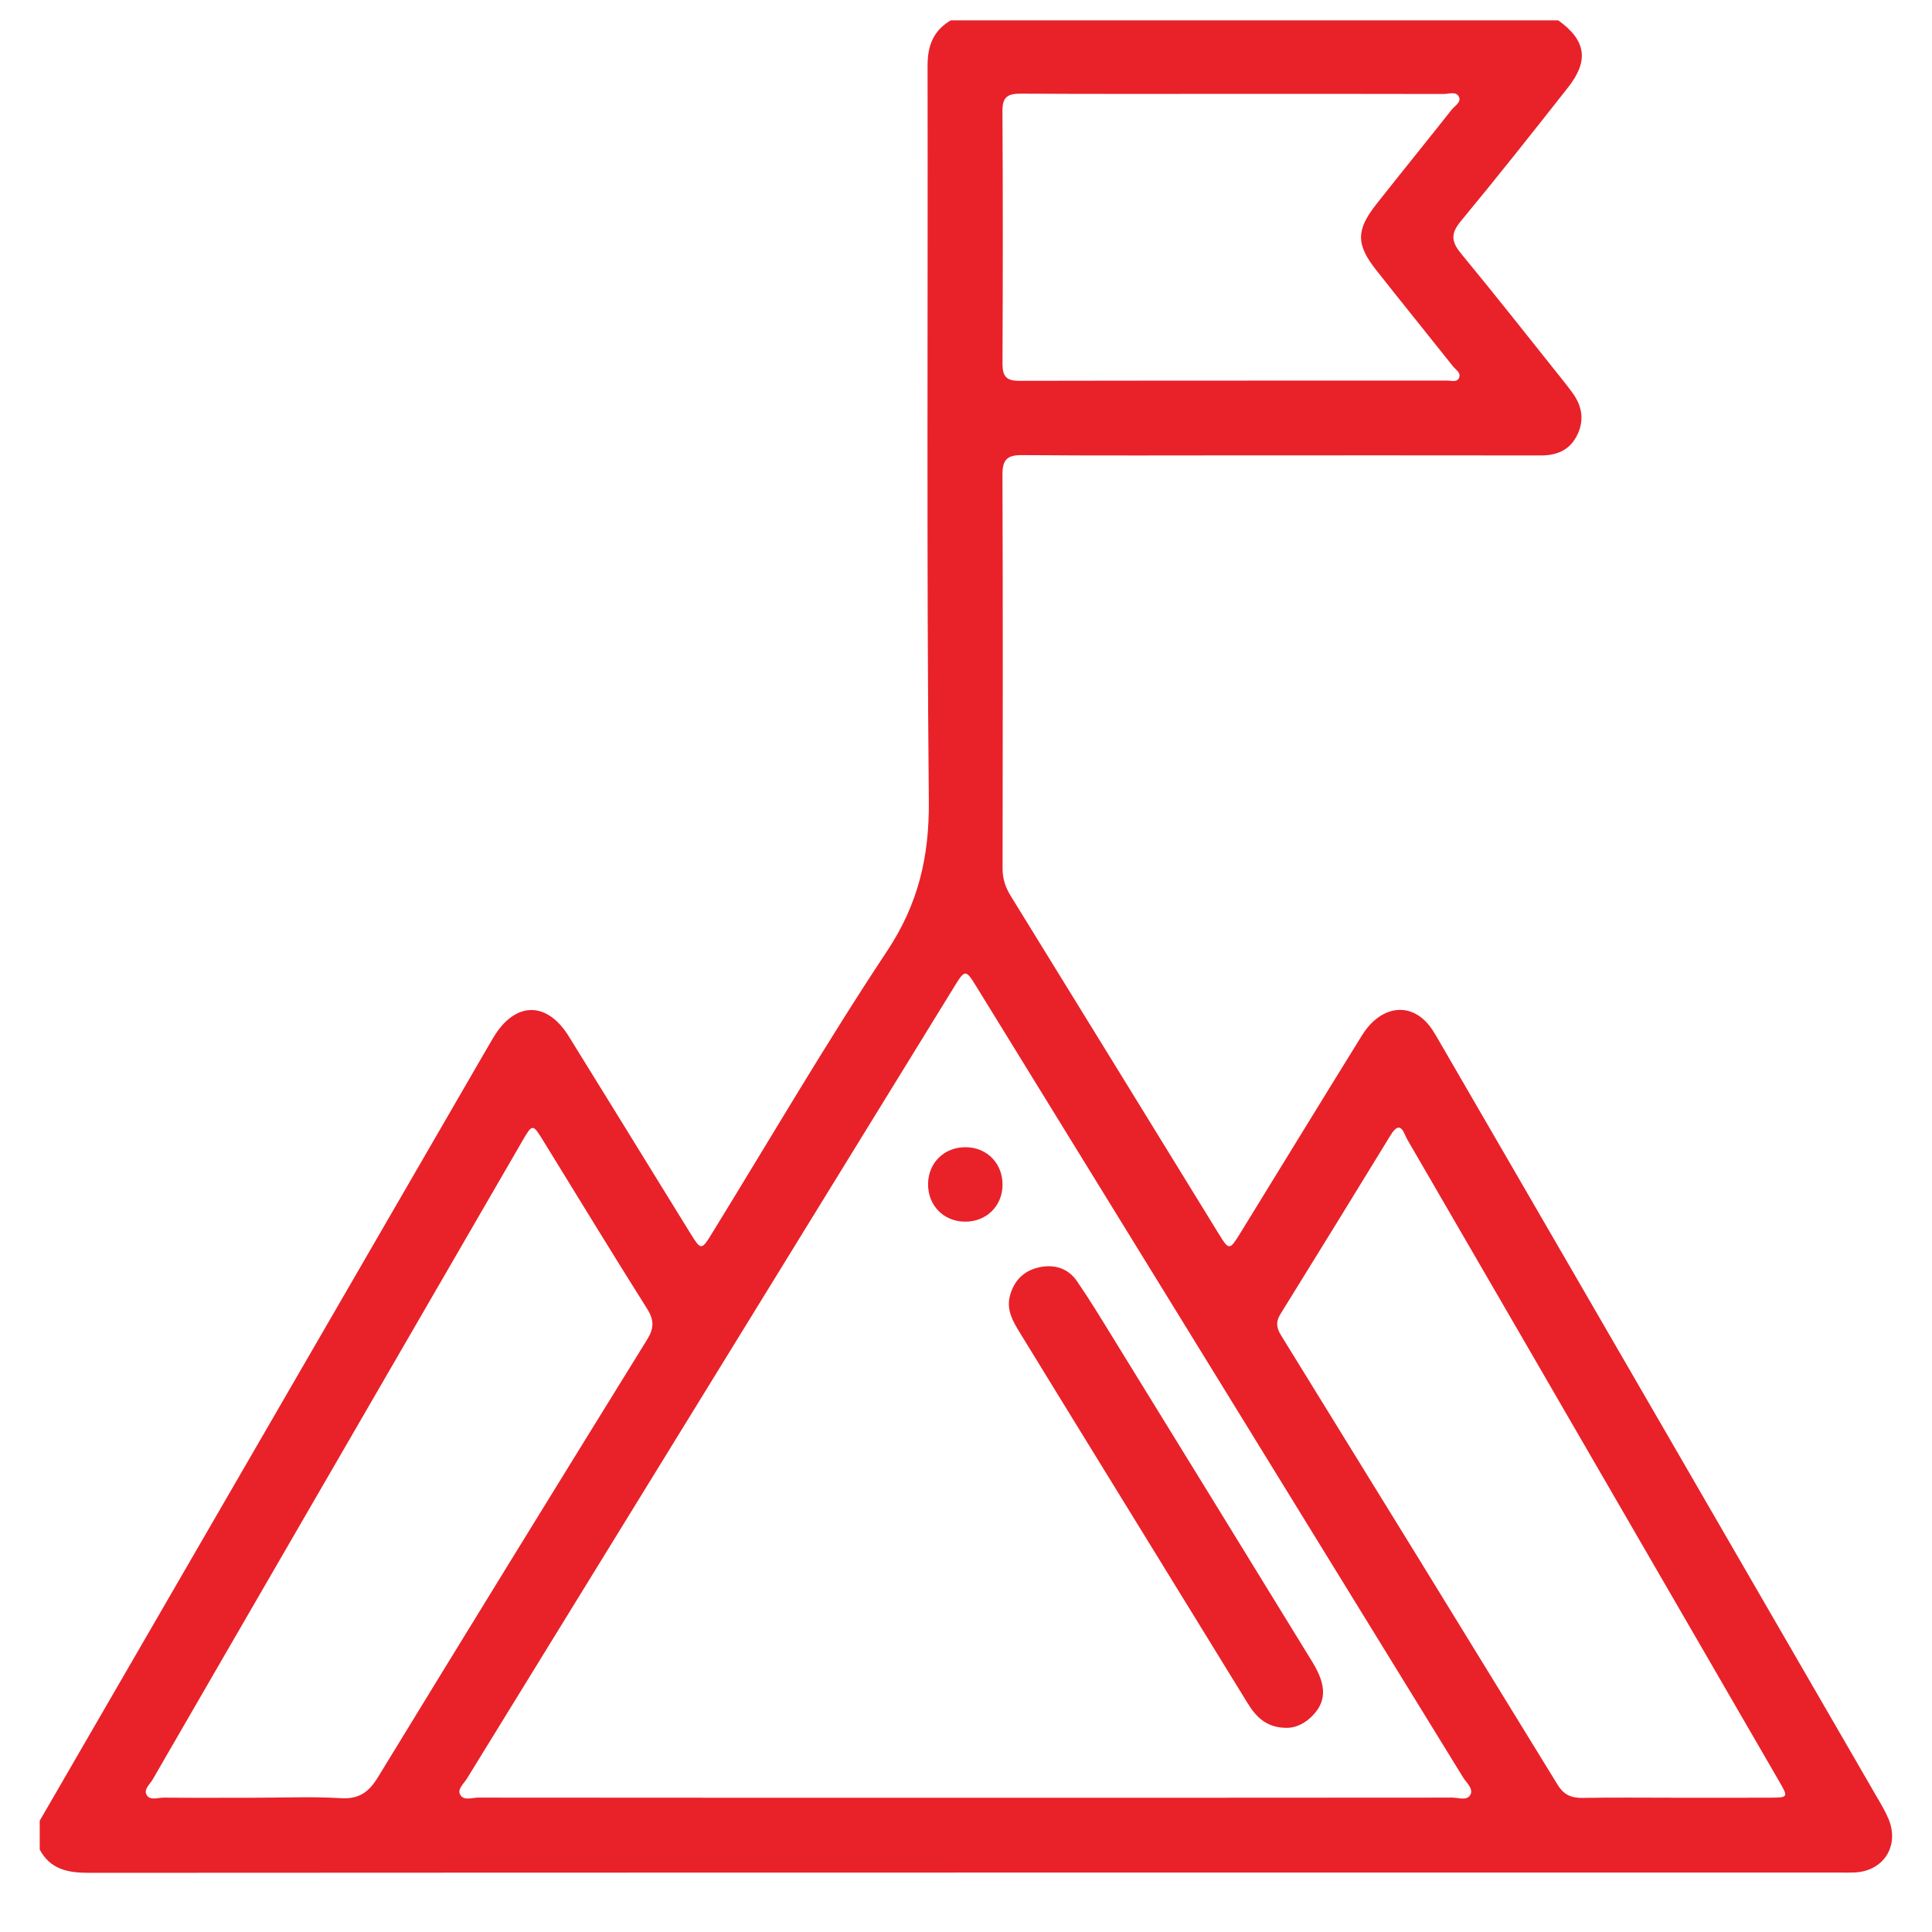 <svg width="46" height="46" viewBox="0 0 46 46" fill="none" xmlns="http://www.w3.org/2000/svg">
<g id="Vission" clip-path="url(#clip0_1_119)">
<g id="Group">
<path id="Vector" d="M37.1 0.484C37.761 0.957 37.84 1.439 37.335 2.081C36.492 3.152 35.647 4.221 34.778 5.27C34.532 5.567 34.558 5.76 34.791 6.042C35.613 7.037 36.41 8.052 37.216 9.061C37.297 9.162 37.376 9.264 37.451 9.369C37.679 9.688 37.723 10.031 37.541 10.381C37.364 10.723 37.061 10.845 36.685 10.844C34.404 10.841 32.123 10.842 29.842 10.842C28.006 10.842 26.17 10.851 24.334 10.836C23.977 10.833 23.867 10.946 23.868 11.303C23.879 14.43 23.876 17.557 23.871 20.684C23.871 20.925 23.939 21.127 24.063 21.329C25.72 24.014 27.372 26.702 29.025 29.389C29.26 29.77 29.278 29.769 29.519 29.379C30.489 27.803 31.454 26.225 32.428 24.652C32.832 24.001 33.468 23.855 33.93 24.306C34.061 24.433 34.158 24.6 34.25 24.761C36.092 27.936 37.932 31.113 39.771 34.29C41.409 37.119 43.047 39.949 44.684 42.78C44.785 42.953 44.89 43.127 44.966 43.311C45.231 43.953 44.845 44.553 44.155 44.583C44.055 44.587 43.954 44.585 43.854 44.585C29.939 44.585 16.025 44.583 2.11 44.591C1.614 44.591 1.199 44.509 0.946 44.038C0.946 43.809 0.946 43.579 0.946 43.35C4.474 37.259 8.001 31.167 11.529 25.076C11.601 24.952 11.673 24.828 11.746 24.704C12.261 23.842 13.018 23.828 13.542 24.674C14.358 25.99 15.169 27.309 15.982 28.627C16.132 28.87 16.284 29.115 16.434 29.359C16.69 29.773 16.701 29.774 16.949 29.371C18.332 27.125 19.662 24.843 21.12 22.646C21.863 21.526 22.127 20.402 22.115 19.074C22.06 13.238 22.095 7.401 22.085 1.564C22.084 1.086 22.224 0.727 22.638 0.484C27.459 0.484 32.28 0.484 37.1 0.484ZM22.96 42.803C26.832 42.803 30.704 42.804 34.576 42.8C34.725 42.8 34.934 42.885 35.012 42.727C35.083 42.581 34.912 42.444 34.833 42.315C30.973 36.038 27.109 29.762 23.245 23.486C22.995 23.079 22.975 23.079 22.727 23.482C18.856 29.77 14.986 36.058 11.117 42.348C11.044 42.466 10.889 42.595 10.953 42.723C11.035 42.886 11.239 42.799 11.387 42.8C15.244 42.804 19.102 42.803 22.96 42.803ZM6.051 42.803C6.739 42.803 7.43 42.773 8.116 42.814C8.553 42.84 8.784 42.667 9.002 42.309C11.125 38.833 13.261 35.364 15.404 31.901C15.572 31.631 15.58 31.437 15.411 31.167C14.577 29.844 13.765 28.509 12.945 27.178C12.682 26.749 12.679 26.747 12.431 27.176C10.59 30.352 8.751 33.53 6.911 36.707C5.819 38.594 4.726 40.479 3.636 42.367C3.568 42.485 3.408 42.608 3.496 42.745C3.577 42.873 3.762 42.8 3.9 42.801C4.616 42.807 5.333 42.803 6.051 42.803ZM39.882 42.803C40.628 42.803 41.373 42.805 42.119 42.802C42.585 42.801 42.585 42.798 42.352 42.397C41.253 40.497 40.153 38.599 39.053 36.7C37.205 33.51 35.36 30.32 33.508 27.133C33.422 26.984 33.352 26.631 33.105 27.035C32.236 28.454 31.366 29.871 30.488 31.285C30.372 31.471 30.389 31.614 30.502 31.795C32.702 35.359 34.897 38.924 37.086 42.494C37.234 42.736 37.415 42.812 37.685 42.807C38.418 42.794 39.15 42.803 39.882 42.803ZM29.38 2.235C27.689 2.235 25.997 2.24 24.304 2.23C24.003 2.229 23.866 2.301 23.868 2.637C23.879 4.644 23.878 6.652 23.869 8.66C23.869 8.95 23.953 9.068 24.26 9.067C27.658 9.06 31.057 9.063 34.455 9.061C34.55 9.061 34.68 9.107 34.733 9.008C34.802 8.879 34.661 8.806 34.595 8.722C33.989 7.959 33.375 7.202 32.771 6.436C32.284 5.82 32.284 5.479 32.77 4.862C33.365 4.108 33.97 3.363 34.566 2.609C34.641 2.515 34.808 2.43 34.73 2.293C34.661 2.172 34.493 2.238 34.37 2.238C32.708 2.234 31.044 2.235 29.38 2.235Z" fill="#E92129"/>
<path id="Vector_2" d="M30.585 41.138C30.132 41.12 29.897 40.864 29.701 40.545C28.621 38.786 27.539 37.029 26.458 35.272C25.73 34.089 25.001 32.905 24.275 31.719C24.116 31.461 23.964 31.192 24.041 30.873C24.13 30.509 24.363 30.26 24.729 30.177C25.092 30.094 25.427 30.19 25.643 30.505C25.951 30.953 26.233 31.42 26.518 31.883C28.097 34.445 29.674 37.008 31.248 39.573C31.602 40.151 31.583 40.541 31.205 40.894C31.016 41.069 30.796 41.154 30.585 41.138Z" fill="#E92129"/>
<path id="Vector_3" d="M22.972 29.087C22.461 29.082 22.087 28.694 22.097 28.179C22.107 27.67 22.5 27.299 23.016 27.315C23.508 27.328 23.87 27.706 23.87 28.203C23.87 28.714 23.486 29.093 22.972 29.087Z" fill="#E92129"/>
</g>
</g>
<defs>
<clipPath id="clip0_1_119">
<rect width="45.283" height="45.283" fill="white" transform="translate(0.358)"/>
</clipPath>
</defs>
</svg>
